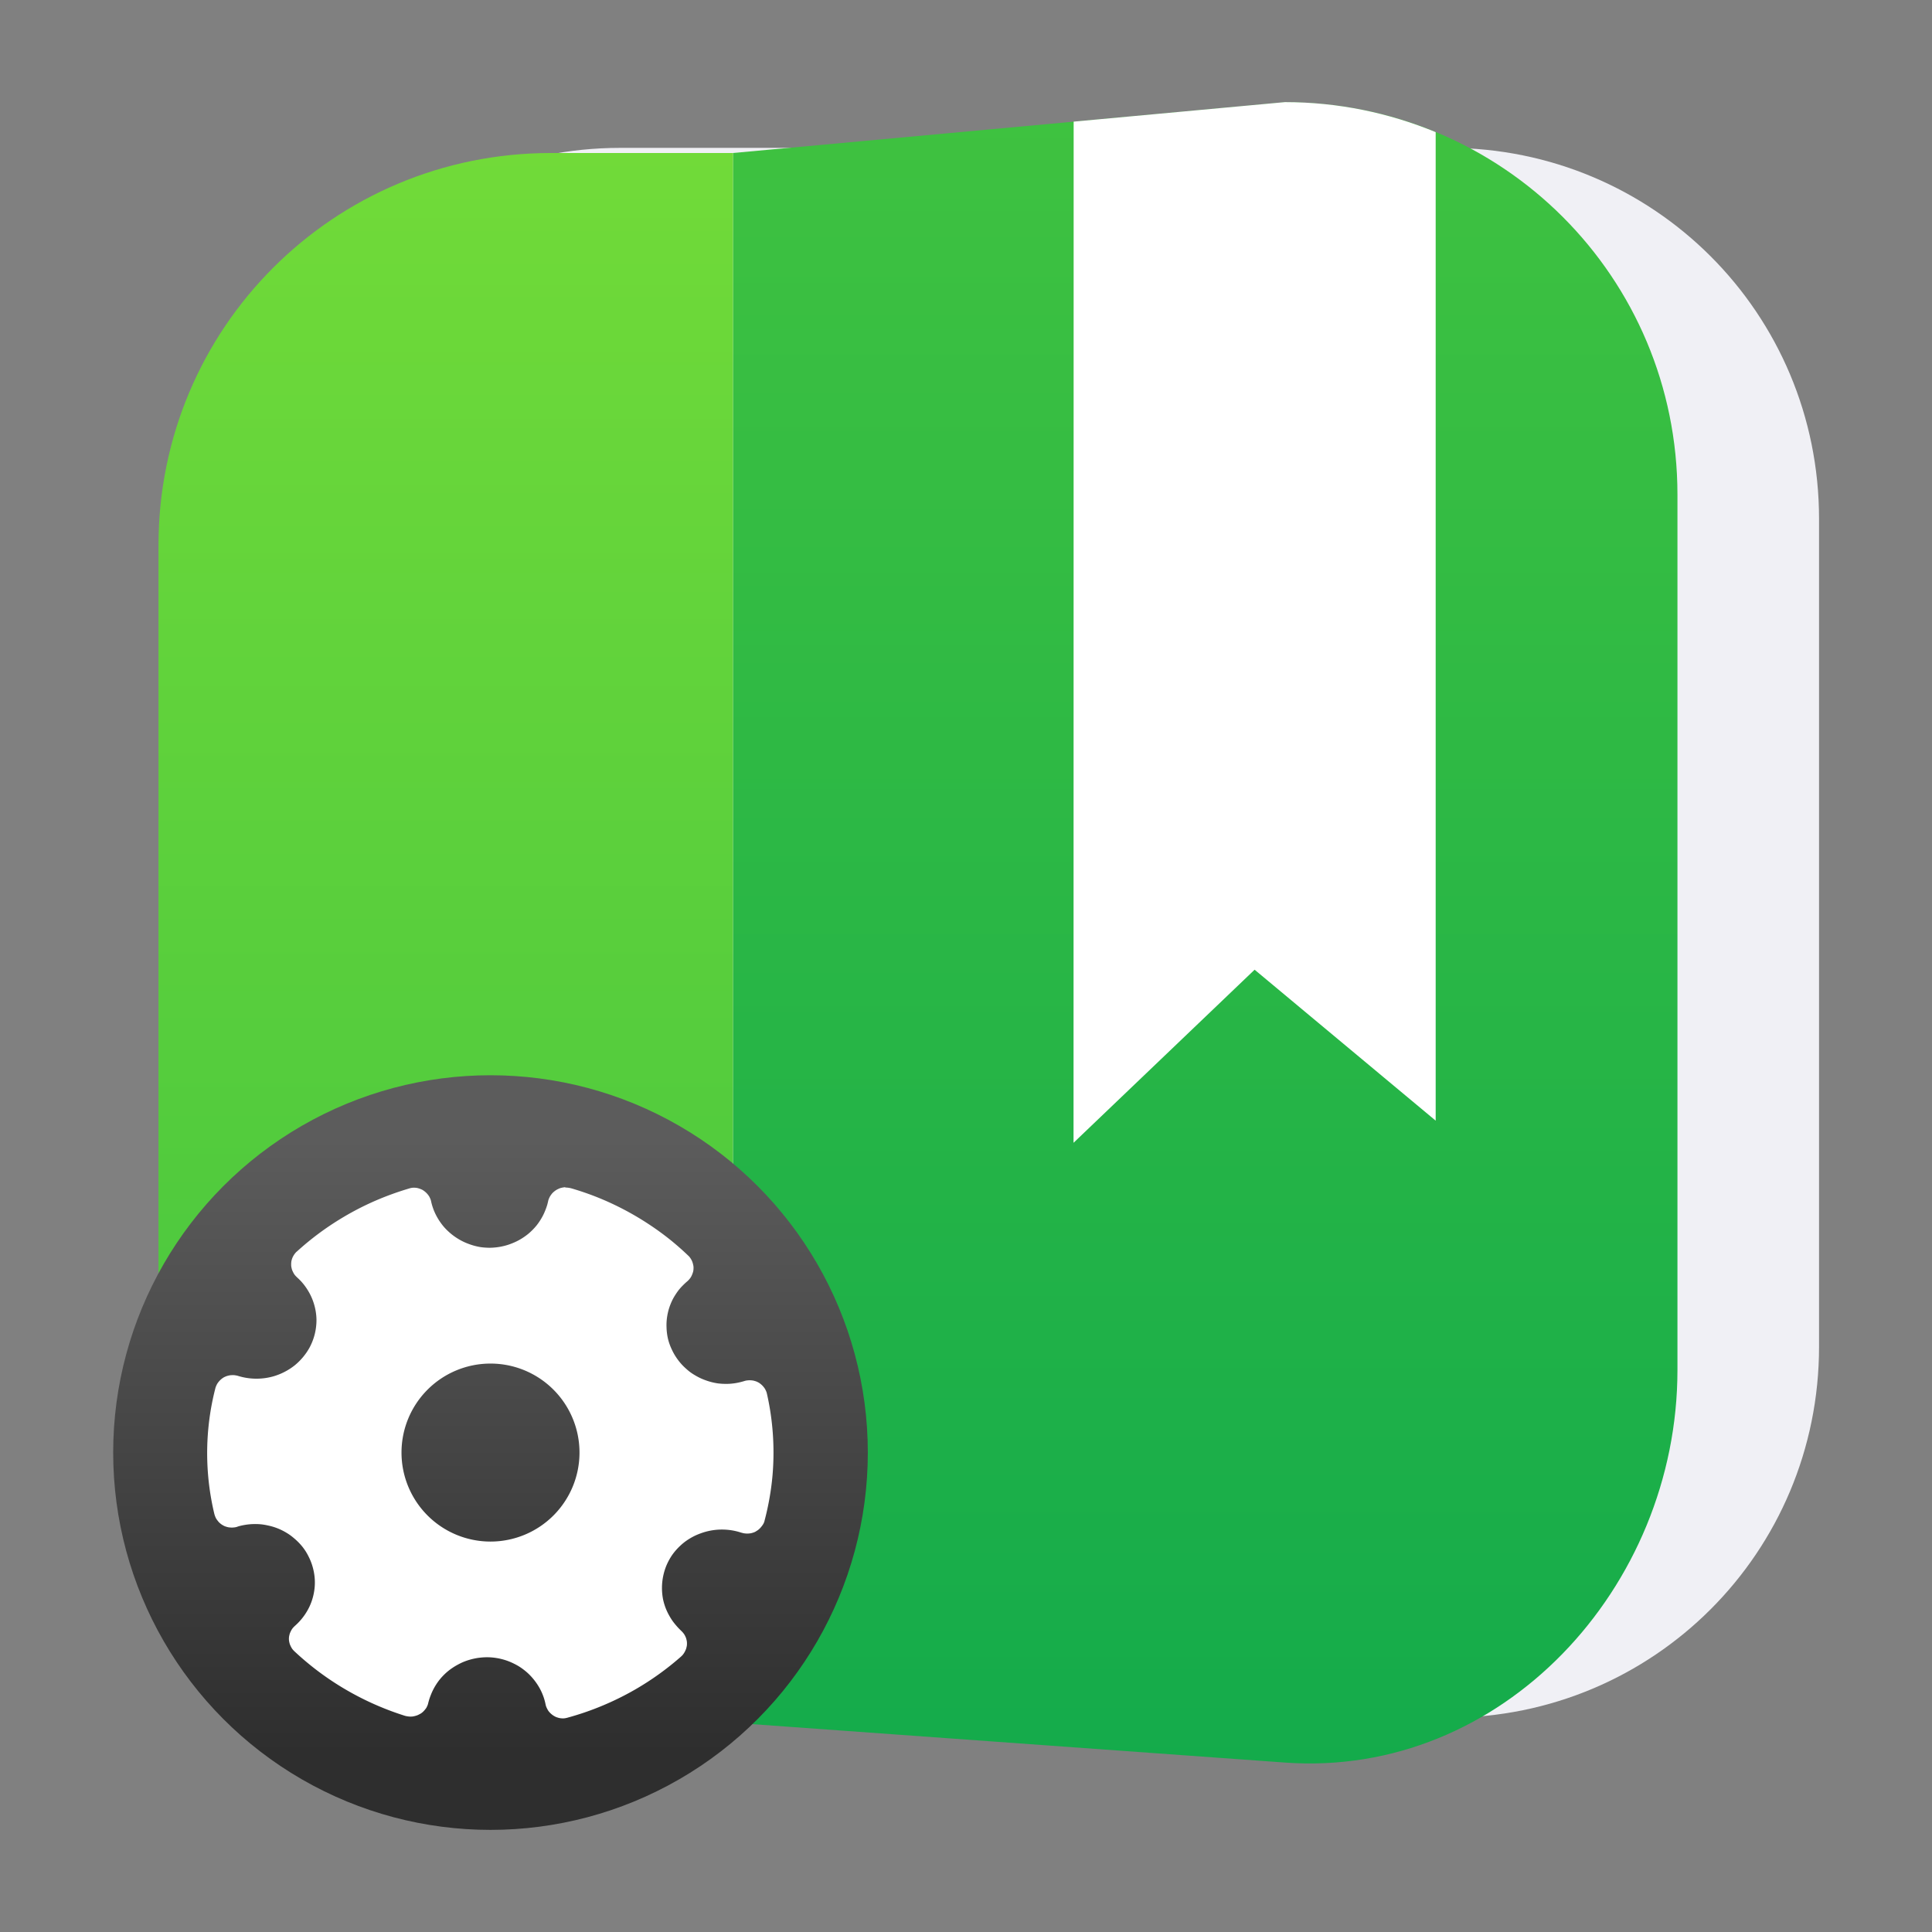 <?xml version="1.0" encoding="UTF-8"?>
<svg width="64" height="64" version="1.1" viewBox="0 0 16.933 16.933" xmlns="http://www.w3.org/2000/svg" xmlns:cc="http://creativecommons.org/ns#" xmlns:dc="http://purl.org/dc/elements/1.1/" xmlns:rdf="http://www.w3.org/1999/02/22-rdf-syntax-ns#" xmlns:xlink="http://www.w3.org/1999/xlink">
 <rect x="0" y="0" width="16.933" height="16.933" fill="#808080" stroke="none"/>
 <defs>
  <linearGradient id="linearGradient1817" x1="100.95" x2="100.95" y1="4.313" y2="59.331" gradientTransform="matrix(.265 0 0 .265 -21.168 2.909)" gradientUnits="userSpaceOnUse">
   <stop stop-color="#3fc240" offset="0"/>
   <stop stop-color="#14ab4b" offset="1"/>
  </linearGradient>
  <linearGradient id="linearGradient1845" x1="86.819" x2="86.819" y1="3.944" y2="59.191" gradientTransform="matrix(.265 0 0 .265 -19.928 2.56)" gradientUnits="userSpaceOnUse">
   <stop stop-color="#74dc38" offset="0"/>
   <stop stop-color="#41c340" offset="1"/>
  </linearGradient>
  <linearGradient id="linearGradient3529" x1="11.993" x2="11.993" y1="15.289" y2="8.384" gradientTransform="matrix(.781 0 0 .781 -6.401 6.585)" gradientUnits="userSpaceOnUse">
   <stop stop-color="#2e2e2e" offset="0"/>
   <stop stop-color="#5c5c5c" offset="1"/>
  </linearGradient>
 </defs>
 <g transform="translate(1.191 -3.156)">
  <g>
   <path d="m4.245 4.452h7.255c1.802 0 3.252 1.45 3.252 3.252v7.255c0 1.802-1.45 3.252-3.252 3.252h-7.255c-1.802 0-3.252-1.45-3.252-3.252v-7.255c0-1.802 1.45-3.252 3.252-3.252z" color="#000000" color-rendering="auto" dominant-baseline="auto" fill="#f0f0f5" image-rendering="auto" shape-rendering="auto" solid-color="#000000" stop-color="#000000" style="font-feature-settings:normal;font-variant-alternates:normal;font-variant-caps:normal;font-variant-east-asian:normal;font-variant-ligatures:normal;font-variant-numeric:normal;font-variant-position:normal;font-variation-settings:normal;inline-size:0;isolation:auto;mix-blend-mode:normal;shape-margin:0;shape-padding:0;text-decoration-color:#000000;text-decoration-line:none;text-decoration-style:solid;text-indent:0;text-orientation:mixed;text-transform:none;white-space:normal"/>
   <path d="m5.233 18.255 4.838 0.349c1.901 0.137 3.44-1.534 3.44-3.44v-7.673c0-1.905-1.534-3.439-3.44-3.439l-4.838 0.445z" fill="url(#linearGradient1817)" stroke-opacity=".953" stroke-width=".083"/>
   <path d="m5.233 18.255v-13.758h-1.595c-1.905 0-3.44 1.534-3.44 3.439v6.88c0 1.905 1.534 3.44 3.44 3.44z" fill="url(#linearGradient1845)" stroke-opacity=".953" stroke-width=".083"/>
   <path d="m10.071 4.051-1.852 0.171-0.001 8.95 1.587-1.517 1.587 1.323v-8.664c-0.407-0.168-0.853-0.263-1.322-0.263z" fill="#fff" stroke-linecap="round" stroke-width=".529"/>
  </g>
  <circle cx="3.108" cy="15.887" r="3.307" fill="url(#linearGradient3529)" stroke-width=".781"/>
  <path d="m3.764 13.561a0.157 0.153 0 0 0-0.016 0.002 0.157 0.153 0 0 0-0.016 0.003 0.157 0.153 0 0 0-0.015 0.004 0.157 0.153 0 0 0-0.014 0.006 0.157 0.153 0 0 0-0.014 0.007 0.157 0.153 0 0 0-0.005 0.003 0.157 0.153 0 0 0-0.013 0.009 0.157 0.153 0 0 0-0.012 0.01 0.157 0.153 0 0 0-0.011 0.011 0.157 0.153 0 0 0-0.009 0.012 0.157 0.153 0 0 0-0.009 0.013 0.157 0.153 0 0 0-0.007 0.014 0.157 0.153 0 0 0-0.006 0.014 0.157 0.153 0 0 0-0.004 0.015 0.527 0.514 0 0 1-0.007 0.029 0.527 0.514 0 0 1-0.017 0.049 0.527 0.514 0 0 1-0.021 0.047 0.527 0.514 0 0 1-0.026 0.045 0.527 0.514 0 0 1-0.03 0.042 0.527 0.514 0 0 1-0.035 0.039 0.527 0.514 0 0 1-0.038 0.035 0.527 0.514 0 0 1-0.042 0.031 0.527 0.514 0 0 1-0.045 0.027 0.527 0.514 0 0 1-0.047 0.022 0.527 0.514 0 0 1-0.049 0.018 0.527 0.514 0 0 1-0.051 0.013 0.527 0.514 0 0 1-0.052 0.008 0.527 0.514 0 0 1-0.053 0.003 0.527 0.514 0 0 1-0.028-8.47e-4 0.527 0.514 0 0 1-0.052-0.005 0.527 0.514 0 0 1-0.051-0.011 0.527 0.514 0 0 1-0.05-0.016 0.527 0.514 0 0 1-0.048-0.02 0.527 0.514 0 0 1-0.046-0.025 0.527 0.514 0 0 1-0.043-0.029 0.527 0.514 0 0 1-0.04-0.033 0.527 0.514 0 0 1-0.037-0.037 0.527 0.514 0 0 1-0.032-0.04 0.527 0.514 0 0 1-0.028-0.043 0.527 0.514 0 0 1-0.024-0.046 0.527 0.514 0 0 1-0.019-0.048 0.527 0.514 0 0 1-0.014-0.05 0.157 0.153 0 0 0-5.027e-4 -3e-3 0.157 0.153 0 0 0-0.004-0.015 0.157 0.153 0 0 0-0.006-0.014 0.157 0.153 0 0 0-0.007-0.014 0.157 0.153 0 0 0-0.009-0.013 0.157 0.153 0 0 0-0.01-0.012 0.157 0.153 0 0 0-0.011-0.011 0.157 0.153 0 0 0-0.012-0.01 0.157 0.153 0 0 0-0.013-0.009 0.151 0.148 0 0 0-0.007-0.004 0.151 0.148 0 0 0-0.014-0.006 0.151 0.148 0 0 0-0.014-5e-3 0.151 0.148 0 0 0-0.015-0.004 0.151 0.148 0 0 0-0.015-0.002 0.151 0.148 0 0 0-0.015-5.29e-4 0.151 0.148 0 0 0-0.015 8.47e-4 0.151 0.148 0 0 0-0.015 0.003 0.151 0.148 0 0 0-0.014 0.004 2.478 2.416 0 0 0-0.143 0.047 2.478 2.416 0 0 0-0.228 0.095 2.478 2.416 0 0 0-0.217 0.117 2.478 2.416 0 0 0-0.204 0.137 2.478 2.416 0 0 0-0.189 0.156 0.157 0.153 0 0 0-0.003 0.002 0.157 0.153 0 0 0-0.011 0.012 0.157 0.153 0 0 0-0.009 0.012 0.157 0.153 0 0 0-0.008 0.013 0.157 0.153 0 0 0-0.007 0.014 0.157 0.153 0 0 0-0.005 0.014 0.157 0.153 0 0 0-0.004 0.015 0.157 0.153 0 0 0-0.002 0.015 0.157 0.153 0 0 0-4.974e-4 0.015 0.157 0.153 0 0 0 0 0.003 0.157 0.153 0 0 0 7.434e-4 0.015 0.157 0.153 0 0 0 0.003 0.015 0.157 0.153 0 0 0 0.004 0.015 0.157 0.153 0 0 0 0.006 0.014 0.157 0.153 0 0 0 0.007 0.014 0.157 0.153 0 0 0 0.008 0.013 0.157 0.153 0 0 0 0.01 0.012 0.157 0.153 0 0 0 0.011 0.011 0.524 0.511 0 0 1 0.005 5e-3 0.524 0.511 0 0 1 0.037 0.037 0.524 0.511 0 0 1 0.032 0.04 0.524 0.511 0 0 1 0.028 0.043 0.524 0.511 0 0 1 0.024 0.046 0.524 0.511 0 0 1 0.019 0.048 0.524 0.511 0 0 1 0.014 0.049 0.524 0.511 0 0 1 0.009 0.05 0.524 0.511 0 0 1 0.004 0.051 0.524 0.511 0 0 1-0.002 0.051 0.524 0.511 0 0 1-0.007 0.051 0.524 0.511 0 0 1-0.012 0.05 0.524 0.511 0 0 1-0.017 0.048 0.524 0.511 0 0 1-0.022 0.047 0.524 0.511 0 0 1-0.027 0.044 0.524 0.511 0 0 1-0.031 0.041 0.524 0.511 0 0 1-0.035 0.038 0.524 0.511 0 0 1-0.039 0.035 0.524 0.511 0 0 1-0.042 0.03 0.524 0.511 0 0 1-0.045 0.026 0.524 0.511 0 0 1-0.048 0.022 0.524 0.511 0 0 1-0.049 0.017 0.524 0.511 0 0 1-0.051 0.012 0.524 0.511 0 0 1-0.052 0.007 0.524 0.511 0 0 1-0.052 0.002 0.524 0.511 0 0 1-0.052-3e-3 0.524 0.511 0 0 1-0.052-8e-3 0.524 0.511 0 0 1-0.051-0.013 0.157 0.153 0 0 0-0.007-0.002 0.157 0.153 0 0 0-0.015-3e-3 0.157 0.153 0 0 0-0.016-0.002 0.157 0.153 0 0 0-0.016 0 0.157 0.153 0 0 0-0.016 0.001 0.157 0.153 0 0 0-0.015 0.003 0.157 0.153 0 0 0-0.015 0.004 0.157 0.153 0 0 0-0.015 0.006 0.157 0.153 0 0 0-0.014 0.007 0.157 0.153 0 0 0-0.013 0.009 0.157 0.153 0 0 0-0.012 0.01 0.157 0.153 0 0 0-0.011 0.011 0.157 0.153 0 0 0-0.01 0.012 0.157 0.153 0 0 0-0.009 0.013 0.157 0.153 0 0 0-0.007 0.014 0.157 0.153 0 0 0-0.006 0.014 0.157 0.153 0 0 0-0.004 0.014 2.412 2.352 0 0 0-0.036 0.166 2.412 2.352 0 0 0-0.029 0.233 2.412 2.352 0 0 0-0.005 0.235 2.412 2.352 0 0 0 0.019 0.234 2.412 2.352 0 0 0 0.043 0.231 0.157 0.153 0 0 0 0.002 0.007 0.157 0.153 0 0 0 0.005 0.014 0.157 0.153 0 0 0 0.006 0.014 0.157 0.153 0 0 0 0.008 0.013 0.157 0.153 0 0 0 0.009 0.012 0.157 0.153 0 0 0 0.01 0.012 0.157 0.153 0 0 0 0.012 0.011 0.157 0.153 0 0 0 0.012 0.009 0.157 0.153 0 0 0 0.013 8e-3 0.157 0.153 0 0 0 0.014 0.007 0.157 0.153 0 0 0 0.015 0.005 0.157 0.153 0 0 0 0.015 0.004 0.157 0.153 0 0 0 0.016 0.002 0.157 0.153 0 0 0 0.016 8.46e-4 0.157 0.153 0 0 0 0.016-8.46e-4 0.157 0.153 0 0 0 0.016-0.002 0.157 0.153 0 0 0 0.015-0.004 0.524 0.511 0 0 1 0.008-0.003 0.524 0.511 0 0 1 0.051-0.012 0.524 0.511 0 0 1 0.052-0.007 0.524 0.511 0 0 1 0.052-0.002 0.524 0.511 0 0 1 0.052 3e-3 0.524 0.511 0 0 1 0.052 0.009 0.524 0.511 0 0 1 0.051 0.013 0.524 0.511 0 0 1 0.049 0.018 0.524 0.511 0 0 1 0.047 0.023 0.524 0.511 0 0 1 0.044 0.027 0.524 0.511 0 0 1 0.041 0.032 0.524 0.511 0 0 1 0.038 0.035 0.524 0.511 0 0 1 0.034 0.038 0.524 0.511 0 0 1 0.03 0.042 0.524 0.511 0 0 1 0.025 0.045 0.524 0.511 0 0 1 0.021 0.047 0.524 0.511 0 0 1 0.016 0.049 0.524 0.511 0 0 1 0.011 0.05 0.524 0.511 0 0 1 0.006 0.051 0.524 0.511 0 0 1 5.027e-4 0.051 0.524 0.511 0 0 1-0.005 0.051 0.524 0.511 0 0 1-0.01 0.05 0.524 0.511 0 0 1-0.015 0.049 0.524 0.511 0 0 1-0.02 0.047 0.524 0.511 0 0 1-0.025 0.045 0.524 0.511 0 0 1-0.029 0.042 0.524 0.511 0 0 1-0.033 0.039 0.524 0.511 0 0 1-0.037 0.036 0.157 0.153 0 0 0-0.003 0.003 0.157 0.153 0 0 0-0.011 0.011 0.157 0.153 0 0 0-0.01 0.012 0.157 0.153 0 0 0-0.008 0.013 0.157 0.153 0 0 0-0.007 0.014 0.157 0.153 0 0 0-0.006 0.014 0.157 0.153 0 0 0-0.004 0.015 0.157 0.153 0 0 0-0.003 0.015 0.157 0.153 0 0 0-0.001 0.015 0.157 0.153 0 0 0 0 0.004 0.157 0.153 0 0 0 0.001 0.015 0.157 0.153 0 0 0 0.003 0.015 0.157 0.153 0 0 0 0.004 0.015 0.157 0.153 0 0 0 0.006 0.014 0.157 0.153 0 0 0 0.007 0.014 0.157 0.153 0 0 0 0.008 0.013 0.157 0.153 0 0 0 0.01 0.012 0.157 0.153 0 0 0 0.011 0.011 2.491 2.429 0 0 0 0.104 0.092 2.491 2.429 0 0 0 0.197 0.149 2.491 2.429 0 0 0 0.211 0.129 2.491 2.429 0 0 0 0.223 0.108 2.491 2.429 0 0 0 0.233 0.086 0.157 0.153 0 0 0 0.004 0.001 0.157 0.153 0 0 0 0.015 0.003 0.157 0.153 0 0 0 0.016 0.002 0.157 0.153 0 0 0 0.016 5.29e-4 0.157 0.153 0 0 0 0.016-0.001 0.157 0.153 0 0 0 0.015-0.003 0.157 0.153 0 0 0 0.015-0.004 0.157 0.153 0 0 0 0.014-0.005 0.157 0.153 0 0 0 0.014-0.007 0.157 0.153 0 0 0 0.006-3e-3 0.157 0.153 0 0 0 0.013-0.008 0.157 0.153 0 0 0 0.012-0.01 0.157 0.153 0 0 0 0.011-0.011 0.157 0.153 0 0 0 0.01-0.012 0.157 0.153 0 0 0 0.009-0.012 0.157 0.153 0 0 0 0.007-0.014 0.157 0.153 0 0 0 0.006-0.014 0.157 0.153 0 0 0 0.004-0.015 0.526 0.513 0 0 1 0.006-0.022 0.526 0.513 0 0 1 0.017-0.049 0.526 0.513 0 0 1 0.021-0.047 0.526 0.513 0 0 1 0.026-0.045 0.526 0.513 0 0 1 0.03-0.042 0.526 0.513 0 0 1 0.034-0.038 0.526 0.513 0 0 1 0.038-0.035 0.526 0.513 0 0 1 0.042-0.031 0.526 0.513 0 0 1 0.045-0.027 0.526 0.513 0 0 1 0.047-0.023 0.526 0.513 0 0 1 0.05-0.018 0.526 0.513 0 0 1 0.051-0.013 0.526 0.513 0 0 1 0.052-0.008 0.526 0.513 0 0 1 0.053-0.003h0.006a0.526 0.513 0 0 1 0.03 0.001 0.526 0.513 0 0 1 0.052 0.006 0.526 0.513 0 0 1 0.051 0.011 0.526 0.513 0 0 1 0.05 0.016 0.526 0.513 0 0 1 0.048 0.021 0.526 0.513 0 0 1 0.046 0.025 0.526 0.513 0 0 1 0.043 0.03 0.526 0.513 0 0 1 0.04 0.034 0.526 0.513 0 0 1 0.036 0.038 0.526 0.513 0 0 1 0.032 0.041 0.526 0.513 0 0 1 0.028 0.044 0.526 0.513 0 0 1 0.023 0.046 0.526 0.513 0 0 1 0.018 0.048 0.526 0.513 0 0 1 0.013 0.05 0.157 0.153 0 0 0 8.202e-4 0.004 0.157 0.153 0 0 0 0.004 0.015 0.157 0.153 0 0 0 0.006 0.014 0.157 0.153 0 0 0 0.007 0.014 0.157 0.153 0 0 0 0.008 0.013 0.157 0.153 0 0 0 0.01 0.012 0.157 0.153 0 0 0 0.011 0.011 0.157 0.153 0 0 0 0.012 0.01 0.157 0.153 0 0 0 0.013 0.009 0.157 0.153 0 0 0 0.007 0.004 0.157 0.153 0 0 0 0.014 0.007 0.157 0.153 0 0 0 0.015 0.005 0.157 0.153 0 0 0 0.015 0.004 0.157 0.153 0 0 0 0.015 0.002 0.157 0.153 0 0 0 0.016 8.47e-4 0.157 0.153 0 0 0 0.014-0.001 0.157 0.153 0 0 0 0.016-0.003 0.157 0.153 0 0 0 0.015-0.004 2.482 2.42 0 0 0 0.14-0.043 2.482 2.42 0 0 0 0.23-0.091 2.482 2.42 0 0 0 0.22-0.113 2.482 2.42 0 0 0 0.207-0.134 2.482 2.42 0 0 0 0.192-0.153 0.157 0.153 0 0 0 0.003-3e-3 0.157 0.153 0 0 0 0.011-0.011 0.157 0.153 0 0 0 0.009-0.012 0.157 0.153 0 0 0 0.008-0.013 0.157 0.153 0 0 0 0.007-0.014 0.157 0.153 0 0 0 0.006-0.014 0.157 0.153 0 0 0 0.004-0.015 0.157 0.153 0 0 0 0.003-0.015 0.157 0.153 0 0 0 8.203e-4 -0.015 0.157 0.153 0 0 0 0-5e-3 0.157 0.153 0 0 0-0.001-0.015 0.157 0.153 0 0 0-0.003-0.015 0.157 0.153 0 0 0-0.004-0.015 0.157 0.153 0 0 0-0.006-0.014 0.157 0.153 0 0 0-0.007-0.014 0.157 0.153 0 0 0-0.009-0.013 0.157 0.153 0 0 0-0.01-0.012 0.157 0.153 0 0 0-0.011-0.011 0.525 0.511 0 0 1-0.011-0.011 0.525 0.511 0 0 1-0.035-0.038 0.525 0.511 0 0 1-0.032-0.041 0.525 0.511 0 0 1-0.027-0.044 0.525 0.511 0 0 1-0.023-0.046 0.525 0.511 0 0 1-0.018-0.048 0.525 0.511 0 0 1-0.013-0.05 0.525 0.511 0 0 1-0.007-0.051 0.525 0.511 0 0 1-0.002-0.051 0.525 0.511 0 0 1 0.003-0.051 0.525 0.511 0 0 1 0.008-0.05 0.525 0.511 0 0 1 0.013-0.05 0.525 0.511 0 0 1 0.018-0.048 0.525 0.511 0 0 1 0.023-0.046 0.525 0.511 0 0 1 0.027-0.043 0.525 0.511 0 0 1 0.032-0.04 0.525 0.511 0 0 1 0.036-0.037 0.525 0.511 0 0 1 0.04-0.034 0.525 0.511 0 0 1 0.043-0.029 0.525 0.511 0 0 1 0.046-0.025 0.525 0.511 0 0 1 0.048-0.02 0.525 0.511 0 0 1 0.05-0.016 0.525 0.511 0 0 1 0.051-0.011 0.525 0.511 0 0 1 0.052-0.006 0.525 0.511 0 0 1 0.052-8.47e-4 0.525 0.511 0 0 1 0.052 0.004 0.525 0.511 0 0 1 0.051 0.009 0.525 0.511 0 0 1 0.05 0.014 0.157 0.153 0 0 0 0.005 0.001 0.157 0.153 0 0 0 0.015 0.004 0.157 0.153 0 0 0 0.016 0.002 0.157 0.153 0 0 0 0.016 0.001 0.157 0.153 0 0 0 0.016-8.47e-4 0.157 0.153 0 0 0 0.016-0.002 0.157 0.153 0 0 0 0.015-0.004 0.157 0.153 0 0 0 0.015-5e-3 0.157 0.153 0 0 0 0.014-0.007 0.157 0.153 0 0 0 0.004-0.003 0.157 0.153 0 0 0 0.013-8e-3 0.157 0.153 0 0 0 0.012-0.01 0.157 0.153 0 0 0 0.011-0.011 0.157 0.153 0 0 0 0.01-0.012 0.157 0.153 0 0 0 0.009-0.012 0.157 0.153 0 0 0 0.008-0.013 0.157 0.153 0 0 0 0.006-0.014 0.157 0.153 0 0 0 0.004-0.015 2.44 2.378 0 0 0 0.036-0.159 2.44 2.378 0 0 0 0.033-0.236 2.44 2.378 0 0 0 0.008-0.238 2.44 2.378 0 0 0-0.016-0.237 2.44 2.378 0 0 0-0.04-0.234 0.157 0.153 0 0 0-0.001-0.004 0.157 0.153 0 0 0-0.004-0.015 0.157 0.153 0 0 0-0.006-0.014 0.157 0.153 0 0 0-0.007-0.014 0.157 0.153 0 0 0-0.009-0.013 0.157 0.153 0 0 0-0.01-0.012 0.157 0.153 0 0 0-0.011-0.011 0.157 0.153 0 0 0-0.012-0.01 0.157 0.153 0 0 0-0.013-0.009 0.157 0.153 0 0 0-0.004-0.002 0.157 0.153 0 0 0-0.014-0.007 0.157 0.153 0 0 0-0.015-0.005 0.157 0.153 0 0 0-0.015-0.004 0.157 0.153 0 0 0-0.015-0.002 0.157 0.153 0 0 0-0.016-8.47e-4 0.157 0.153 0 0 0-0.016 8.47e-4 0.157 0.153 0 0 0-0.016 0.002 0.157 0.153 0 0 0-0.015 0.004 0.525 0.511 0 0 1-0.025 0.007 0.525 0.511 0 0 1-0.051 0.011 0.525 0.511 0 0 1-0.052 0.006 0.525 0.511 0 0 1-0.052 5.29e-4 0.525 0.511 0 0 1-0.052-0.004 0.525 0.511 0 0 1-0.051-0.01 0.525 0.511 0 0 1-0.05-0.015 0.525 0.511 0 0 1-0.048-0.019 0.525 0.511 0 0 1-0.046-0.024 0.525 0.511 0 0 1-0.044-0.028 0.525 0.511 0 0 1-0.04-0.033 0.525 0.511 0 0 1-0.037-0.036 0.525 0.511 0 0 1-0.033-0.04 0.525 0.511 0 0 1-0.029-0.043 0.525 0.511 0 0 1-0.024-0.045 0.525 0.511 0 0 1-0.02-0.047 0.525 0.511 0 0 1-0.015-0.049 0.525 0.511 0 0 1-0.009-0.05 0.525 0.511 0 0 1-0.004-0.051 0.525 0.511 0 0 1 4.233e-4 -0.051 0.525 0.511 0 0 1 0.006-0.051 0.525 0.511 0 0 1 0.011-0.05 0.525 0.511 0 0 1 0.016-0.048 0.525 0.511 0 0 1 0.021-0.047 0.525 0.511 0 0 1 0.026-0.044 0.525 0.511 0 0 1 0.03-0.042 0.525 0.511 0 0 1 0.035-0.038 0.525 0.511 0 0 1 0.038-0.035 0.162 0.157 0 0 0 0.001-0.001 0.162 0.157 0 0 0 0.011-0.011 0.162 0.157 0 0 0 0.01-0.012 0.162 0.157 0 0 0 0.009-0.013 0.162 0.157 0 0 0 0.007-0.014 0.162 0.157 0 0 0 0.006-0.015 0.162 0.157 0 0 0 0.005-0.015 0.162 0.157 0 0 0 0.003-0.015 0.162 0.157 0 0 0 0.001-0.016 0.157 0.153 0 0 0 2.069e-4 -0.004 0.157 0.153 0 0 0-8.202e-4 -0.015 0.157 0.153 0 0 0-0.003-0.015 0.157 0.153 0 0 0-0.004-0.015 0.157 0.153 0 0 0-0.005-0.014 0.157 0.153 0 0 0-0.007-0.014 0.157 0.153 0 0 0-0.008-0.013 0.157 0.153 0 0 0-0.009-0.012 0.157 0.153 0 0 0-0.011-0.011 2.492 2.43 0 0 0-0.152-0.134 2.492 2.43 0 0 0-0.2-0.145 2.492 2.43 0 0 0-0.213-0.125 2.492 2.43 0 0 0-0.225-0.104 2.492 2.43 0 0 0-0.235-0.081 0.157 0.153 0 0 0-0.005-0.001 0.157 0.153 0 0 0-0.015-3e-3 0.157 0.153 0 0 0-0.016-0.002 0.157 0.153 0 0 0-0.016-2.65e-4zm-0.656 1.546a0.78 0.78 0 0 1 0.78 0.78 0.78 0.78 0 0 1-0.78 0.78 0.78 0.78 0 0 1-0.78-0.78 0.78 0.78 0 0 1 0.78-0.78zm0.327 2.345a0.842 0.821 0 0 1 0.017 0.009 0.842 0.821 0 0 0-0.017-0.009zm-1.5 0.208a2.154 2.1 0 0 0 0.032 0.02 2.154 2.1 0 0 1-0.032-0.02z" fill="#fff" stroke-width=".313"/>
 </g>
</svg>
